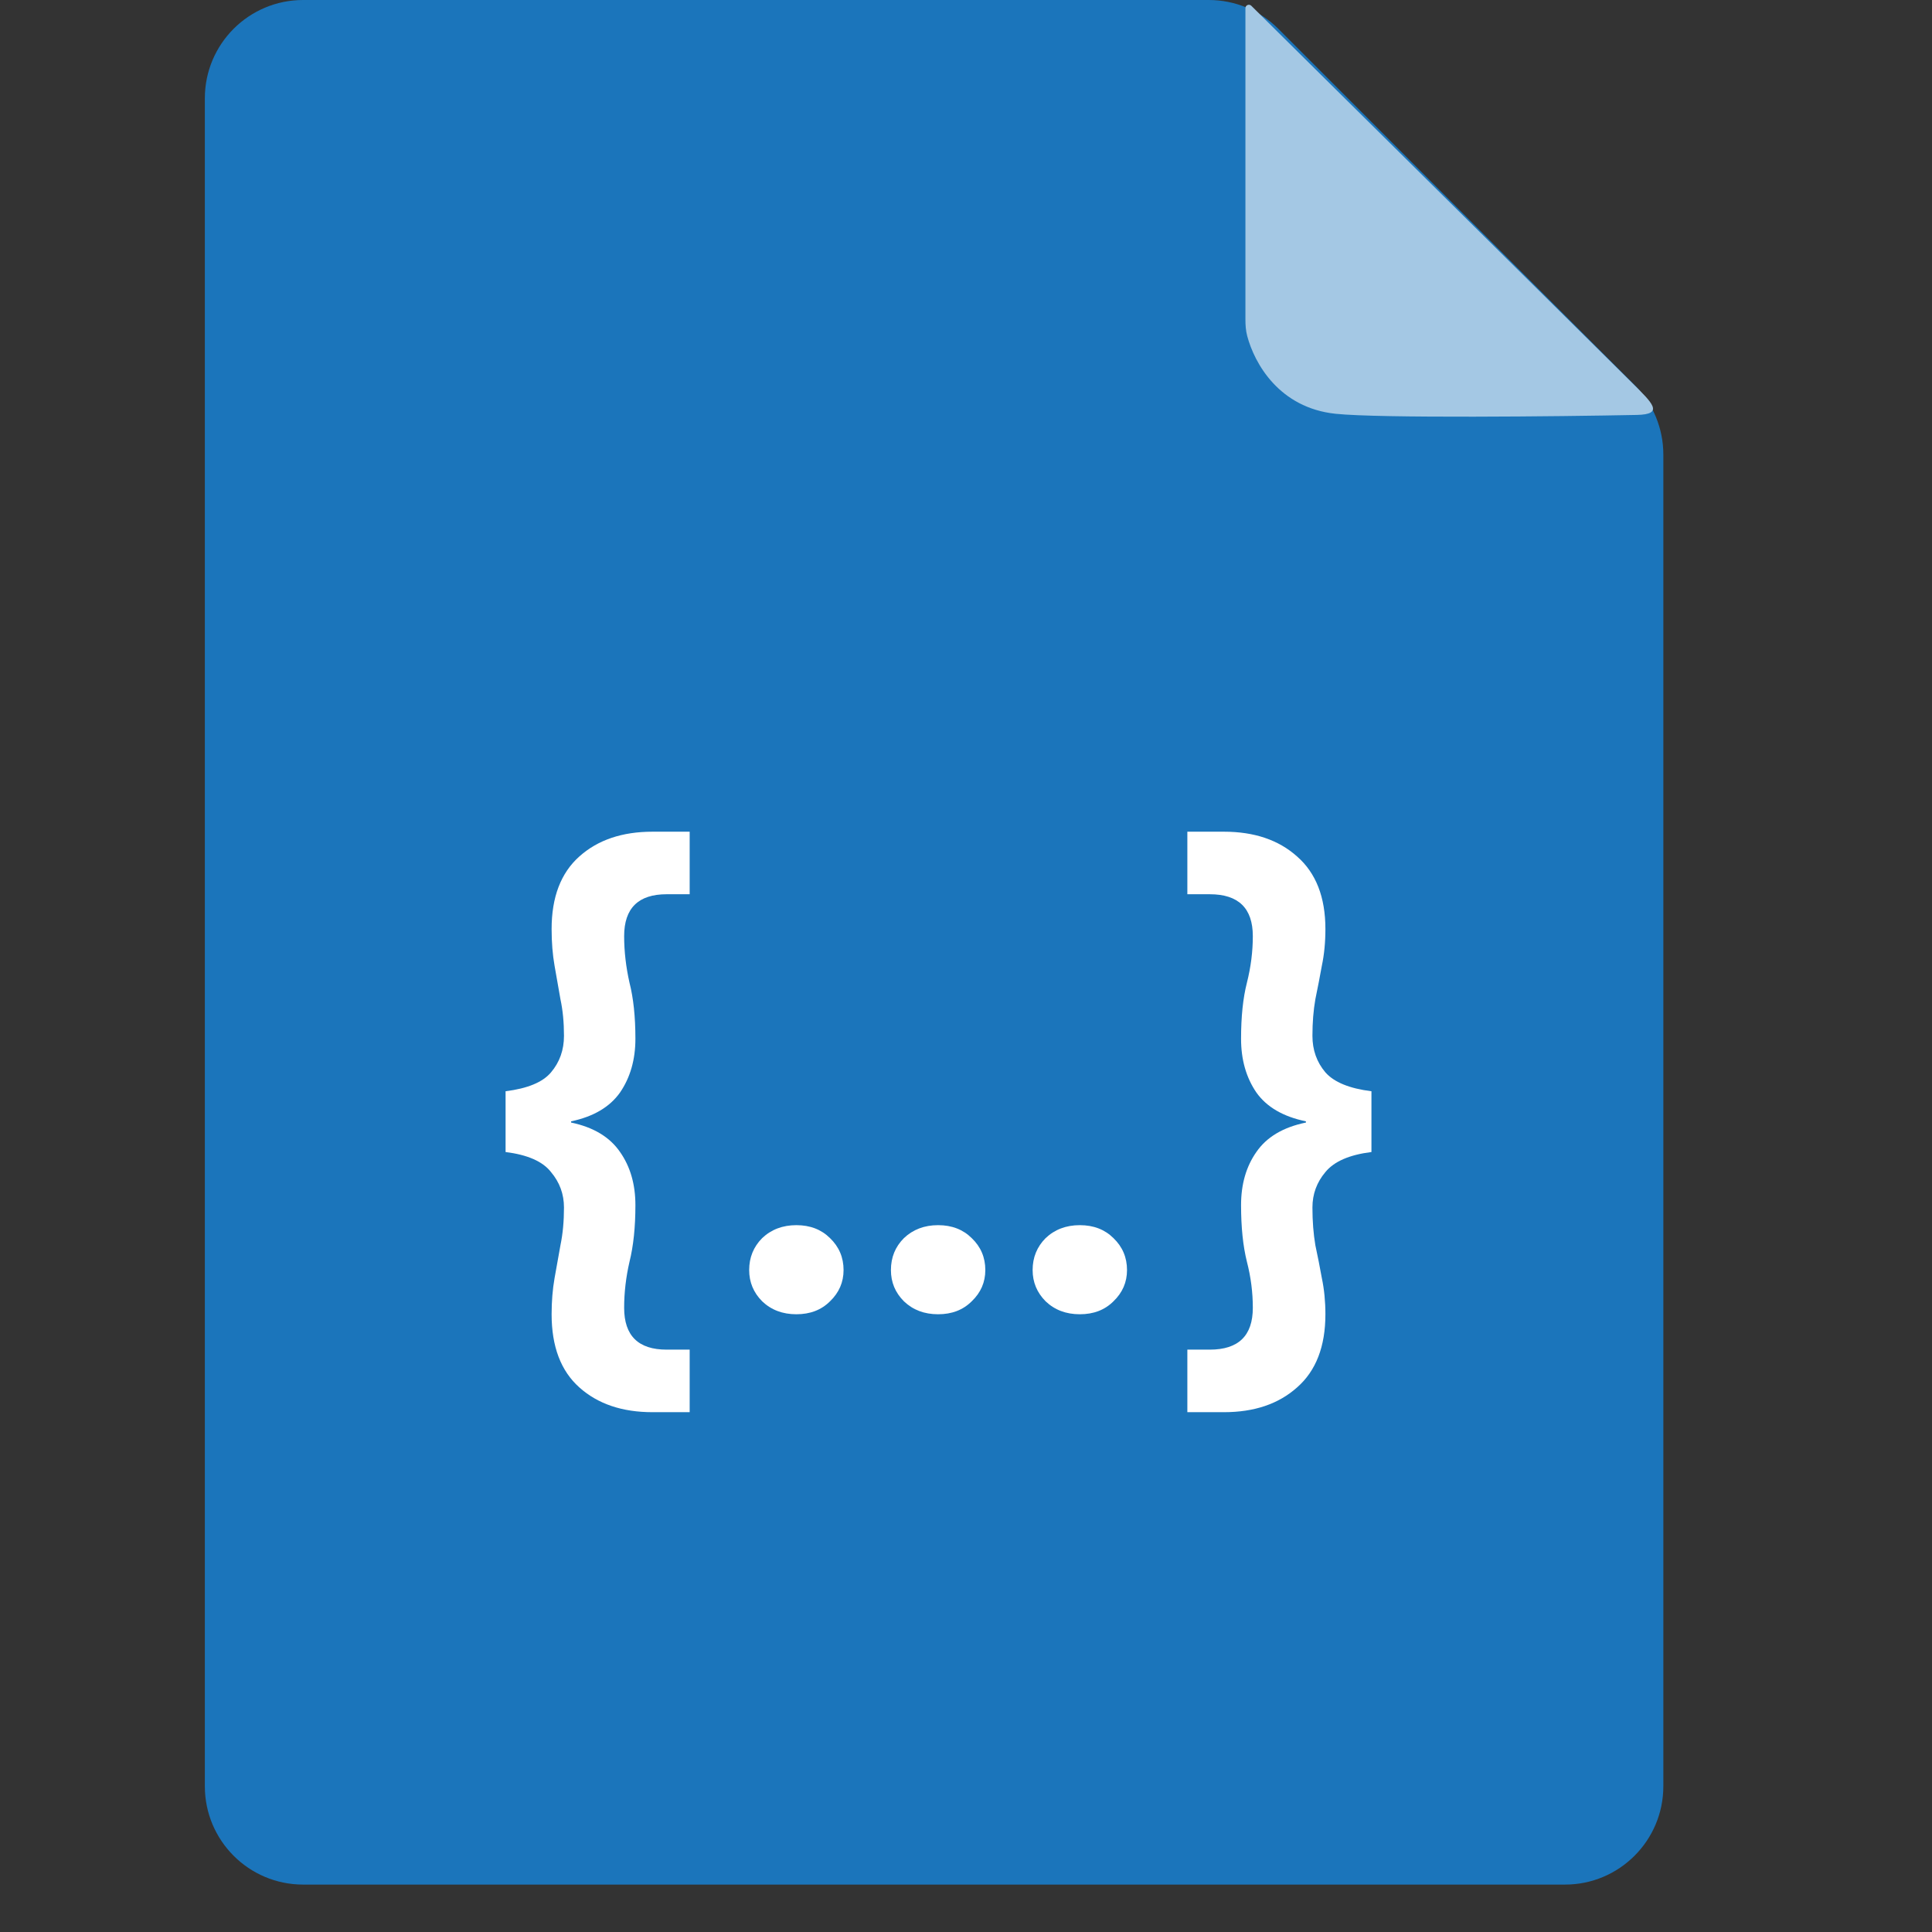 <svg width="35" height="35" viewBox="0 0 35 35" fill="none" xmlns="http://www.w3.org/2000/svg">
<rect x="0" y="0" width="35" height="35" fill="#333333" stroke="none"/>
<g clip-path="url(#clip0_8_419)">
<path d="M5.492 34.141H28.352C29.335 34.141 30.133 33.343 30.133 32.359V8.234C30.133 7.761 29.945 7.308 29.611 6.974L23.158 0.522C22.824 0.188 22.371 0 21.899 0H5.492C4.508 0 3.711 0.797 3.711 1.781V32.359C3.711 33.343 4.508 34.141 5.492 34.141Z" fill="#1B75BB"/>
<path d="M24.195 7.496C23.175 7.389 22.726 6.586 22.594 6.085C22.568 5.988 22.562 5.887 22.562 5.786V0.148C22.562 0.093 22.629 0.066 22.668 0.104L29.569 6.938C29.93 7.295 30.159 7.507 29.651 7.517C28.257 7.545 24.997 7.58 24.195 7.496Z" fill="#A4C8E4"/>
<path d="M11.82 25.583C11.272 25.583 10.83 25.434 10.495 25.134C10.16 24.835 9.993 24.393 9.993 23.809C9.993 23.574 10.011 23.357 10.046 23.157C10.082 22.958 10.118 22.758 10.153 22.559C10.196 22.352 10.217 22.124 10.217 21.875C10.217 21.633 10.139 21.419 9.982 21.233C9.833 21.041 9.558 20.92 9.159 20.87V19.769C9.558 19.719 9.833 19.605 9.982 19.427C10.139 19.242 10.217 19.021 10.217 18.765C10.217 18.522 10.196 18.302 10.153 18.102C10.118 17.895 10.082 17.692 10.046 17.493C10.011 17.293 9.993 17.073 9.993 16.83C9.993 16.253 10.16 15.815 10.495 15.516C10.83 15.216 11.272 15.067 11.82 15.067H12.494V16.2H12.077C11.564 16.2 11.307 16.453 11.307 16.959C11.307 17.236 11.34 17.518 11.404 17.803C11.475 18.081 11.511 18.419 11.511 18.818C11.511 19.196 11.418 19.52 11.233 19.791C11.047 20.054 10.752 20.229 10.346 20.314V20.336C10.752 20.421 11.047 20.599 11.233 20.87C11.418 21.134 11.511 21.454 11.511 21.832C11.511 22.231 11.475 22.573 11.404 22.858C11.34 23.136 11.307 23.414 11.307 23.692C11.307 24.198 11.564 24.45 12.077 24.45H12.494V25.583H11.82ZM14.427 23.809C14.178 23.809 13.971 23.731 13.807 23.574C13.651 23.417 13.572 23.229 13.572 23.008C13.572 22.78 13.651 22.587 13.807 22.43C13.971 22.274 14.178 22.195 14.427 22.195C14.677 22.195 14.88 22.274 15.037 22.43C15.2 22.587 15.282 22.78 15.282 23.008C15.282 23.229 15.2 23.417 15.037 23.574C14.88 23.731 14.677 23.809 14.427 23.809ZM16.995 23.809C16.745 23.809 16.539 23.731 16.375 23.574C16.218 23.417 16.14 23.229 16.14 23.008C16.14 22.78 16.218 22.587 16.375 22.43C16.539 22.274 16.745 22.195 16.995 22.195C17.244 22.195 17.447 22.274 17.604 22.43C17.768 22.587 17.85 22.78 17.85 23.008C17.85 23.229 17.768 23.417 17.604 23.574C17.447 23.731 17.244 23.809 16.995 23.809ZM19.562 23.809C19.313 23.809 19.106 23.731 18.942 23.574C18.786 23.417 18.707 23.229 18.707 23.008C18.707 22.78 18.786 22.587 18.942 22.43C19.106 22.274 19.313 22.195 19.562 22.195C19.812 22.195 20.015 22.274 20.172 22.43C20.335 22.587 20.417 22.78 20.417 23.008C20.417 23.229 20.335 23.417 20.172 23.574C20.015 23.731 19.812 23.809 19.562 23.809ZM21.51 25.583V24.45H21.916C22.436 24.45 22.696 24.198 22.696 23.692C22.696 23.414 22.661 23.136 22.589 22.858C22.518 22.573 22.483 22.231 22.483 21.832C22.483 21.454 22.575 21.134 22.76 20.87C22.946 20.599 23.245 20.421 23.658 20.336V20.314C23.245 20.229 22.946 20.054 22.76 19.791C22.575 19.52 22.483 19.196 22.483 18.818C22.483 18.419 22.518 18.081 22.589 17.803C22.661 17.518 22.696 17.236 22.696 16.959C22.696 16.453 22.436 16.2 21.916 16.2H21.51V15.067H22.173C22.721 15.067 23.163 15.216 23.498 15.516C23.84 15.815 24.011 16.253 24.011 16.83C24.011 17.073 23.989 17.293 23.947 17.493C23.911 17.692 23.872 17.895 23.829 18.102C23.794 18.302 23.776 18.522 23.776 18.765C23.776 19.021 23.854 19.242 24.011 19.427C24.168 19.605 24.445 19.719 24.845 19.769V20.87C24.445 20.92 24.168 21.041 24.011 21.233C23.854 21.419 23.776 21.633 23.776 21.875C23.776 22.124 23.794 22.352 23.829 22.559C23.872 22.758 23.911 22.958 23.947 23.157C23.989 23.357 24.011 23.574 24.011 23.809C24.011 24.393 23.84 24.835 23.498 25.134C23.163 25.434 22.721 25.583 22.173 25.583H21.51Z" fill="white"/>
</g>
<defs>
<clipPath id="clip0_8_419">
<rect width="34.141" height="34.141" fill="white"/>
</clipPath>
</defs>
</svg>
